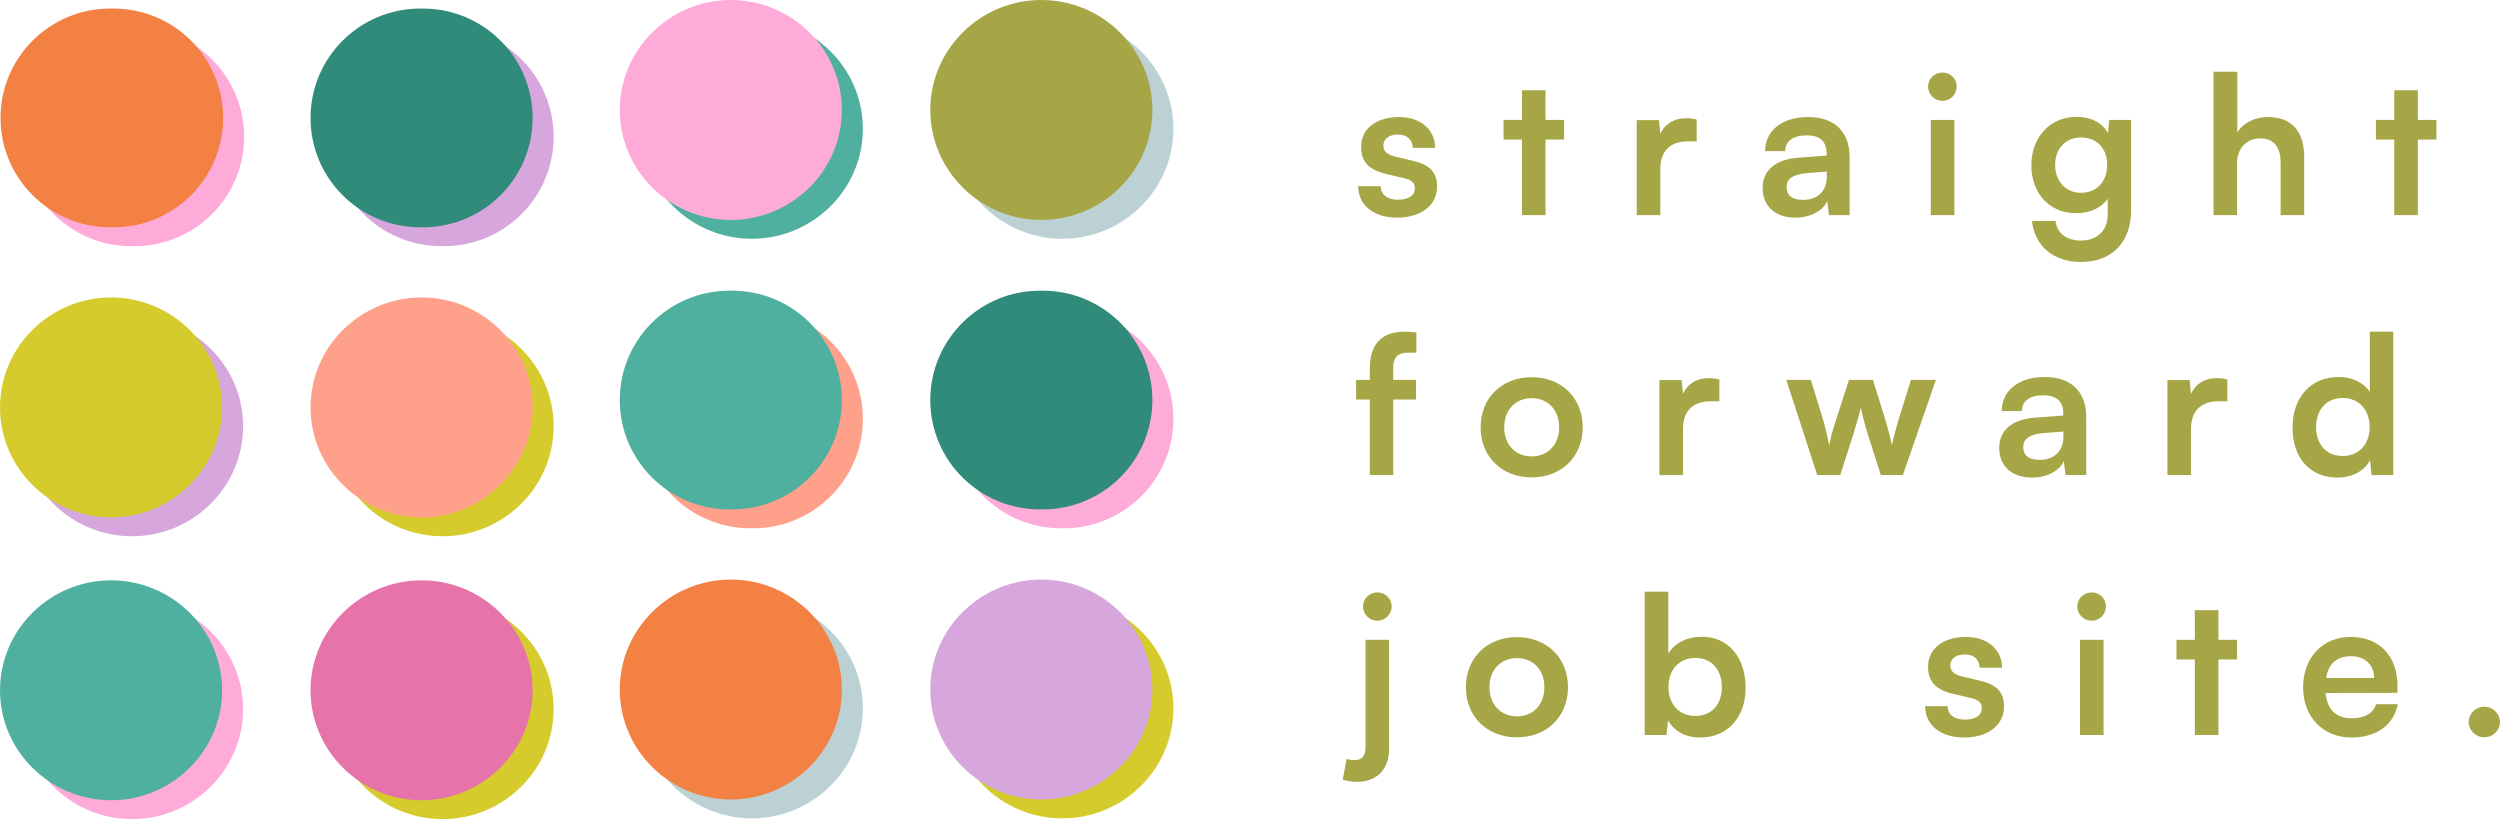 <svg width="644" height="211" viewBox="0 0 644 211" fill="none" xmlns="http://www.w3.org/2000/svg">
<path d="M349.873 47.97H355.65C355.7 50.105 357.294 51.446 360.083 51.446C362.922 51.446 364.466 50.304 364.466 48.517C364.466 47.275 363.818 46.382 361.627 45.885L357.194 44.843C352.762 43.85 350.62 41.765 350.62 37.843C350.62 33.027 354.704 30.148 360.382 30.148C365.91 30.148 369.645 33.325 369.695 38.091H363.918C363.868 36.006 362.474 34.666 360.133 34.666C357.742 34.666 356.348 35.758 356.348 37.595C356.348 38.985 357.443 39.878 359.535 40.375L363.968 41.417C368.101 42.361 370.193 44.247 370.193 48.02C370.193 52.984 365.96 56.062 359.884 56.062C353.758 56.062 349.873 52.786 349.873 47.97Z" fill="#A6A646"/>
<path d="M398.128 55.417H392.052V35.956H387.32V30.893H392.052V23.247H398.128V30.893H402.909V35.956H398.128V55.417Z" fill="#A6A646"/>
<path d="M437.067 30.793V36.403H434.826C430.443 36.403 427.704 38.736 427.704 43.502V55.417H421.627V30.942H427.355L427.704 34.517C428.749 32.084 431.09 30.446 434.377 30.446C435.224 30.446 436.071 30.545 437.067 30.793Z" fill="#A6A646"/>
<path d="M462.469 56.062C457.24 56.062 454.052 53.034 454.052 48.417C454.052 43.9 457.339 41.07 463.166 40.623L470.537 40.077V39.531C470.537 36.205 468.545 34.864 465.457 34.864C461.871 34.864 459.879 36.354 459.879 38.935H454.7C454.7 33.623 459.082 30.148 465.756 30.148C472.38 30.148 476.464 33.722 476.464 40.524V55.417H471.135L470.687 51.793C469.641 54.325 466.304 56.062 462.469 56.062ZM464.461 51.495C468.197 51.495 470.587 49.261 470.587 45.488V44.197L465.457 44.595C461.672 44.942 460.228 46.183 460.228 48.169C460.228 50.403 461.722 51.495 464.461 51.495Z" fill="#A6A646"/>
<path d="M500.412 25.978C498.321 25.978 496.677 24.34 496.677 22.304C496.677 20.269 498.321 18.68 500.412 18.68C502.404 18.68 504.048 20.269 504.048 22.304C504.048 24.34 502.404 25.978 500.412 25.978ZM497.374 55.417V30.893H503.45V55.417H497.374Z" fill="#A6A646"/>
<path d="M523.275 42.609C523.275 35.46 527.956 30.098 534.979 30.098C538.664 30.098 541.553 31.637 542.997 34.269L543.346 30.893H548.974V54.176C548.974 62.367 544.043 67.481 536.074 67.481C529.002 67.481 524.171 63.459 523.424 56.906H529.5C529.899 60.084 532.339 61.97 536.074 61.97C540.258 61.97 542.947 59.339 542.947 55.268V51.197C541.403 53.481 538.365 54.921 534.829 54.921C527.857 54.921 523.275 49.708 523.275 42.609ZM529.401 42.46C529.401 46.58 532.04 49.658 536.024 49.658C540.208 49.658 542.798 46.729 542.798 42.46C542.798 38.29 540.258 35.41 536.024 35.41C531.99 35.41 529.401 38.439 529.401 42.46Z" fill="#A6A646"/>
<path d="M576.279 55.417H570.203V18.482H576.329V34.07C577.873 31.687 580.761 30.148 584.297 30.148C590.374 30.148 593.561 33.971 593.561 40.325V55.417H587.485V41.765C587.485 37.644 585.443 35.659 582.355 35.659C578.52 35.659 576.279 38.339 576.279 42.013V55.417Z" fill="#A6A646"/>
<path d="M622.839 55.417H616.763V35.956H612.032V30.893H616.763V23.247H622.839V30.893H627.62V35.956H622.839V55.417Z" fill="#A6A646"/>
<path d="M349.325 97.855H352.861V94.876C352.861 88.224 356.397 85.444 361.726 85.444C362.673 85.444 363.818 85.493 364.864 85.692V90.855H362.723C359.635 90.855 358.888 92.444 358.888 94.876V97.855H364.765V102.919H358.888V122.379H352.861V102.919H349.325V97.855Z" fill="#A6A646"/>
<path d="M381.41 110.068C381.41 102.422 386.938 97.16 394.558 97.16C402.178 97.16 407.706 102.422 407.706 110.068C407.706 117.713 402.178 122.975 394.558 122.975C386.938 122.975 381.41 117.713 381.41 110.068ZM387.486 110.068C387.486 114.536 390.375 117.564 394.558 117.564C398.742 117.564 401.63 114.536 401.63 110.068C401.63 105.6 398.742 102.571 394.558 102.571C390.375 102.571 387.486 105.6 387.486 110.068Z" fill="#A6A646"/>
<path d="M442.903 97.756V103.366H440.662C436.279 103.366 433.54 105.699 433.54 110.465V122.379H427.464V97.905H433.191L433.54 101.479C434.586 99.046 436.927 97.408 440.214 97.408C441.06 97.408 441.907 97.507 442.903 97.756Z" fill="#A6A646"/>
<path d="M468.115 122.379L460.147 97.855H466.472L469.709 108.38C470.257 110.316 470.755 112.45 471.203 114.734C471.651 112.351 472.1 110.812 472.896 108.38L476.283 97.855H482.459L485.746 108.38C486.045 109.373 487.041 113.046 487.34 114.684C487.738 112.848 488.535 109.919 488.983 108.38L492.27 97.855H498.695L490.178 122.379H484.501L481.114 111.755C480.118 108.529 479.57 106.195 479.371 104.954C479.122 106.096 478.674 107.834 477.429 111.855L474.042 122.379H468.115Z" fill="#A6A646"/>
<path d="M523.421 123.025C518.191 123.025 515.004 119.996 515.004 115.379C515.004 110.862 518.291 108.032 524.118 107.585L531.489 107.039V106.493C531.489 103.167 529.497 101.827 526.409 101.827C522.823 101.827 520.831 103.316 520.831 105.897H515.651C515.651 100.585 520.034 97.11 526.708 97.11C533.332 97.11 537.416 100.685 537.416 107.486V122.379H532.086L531.638 118.755C530.592 121.287 527.256 123.025 523.421 123.025ZM525.413 118.457C529.148 118.457 531.539 116.223 531.539 112.45V111.16L526.409 111.557C522.624 111.904 521.179 113.145 521.179 115.131C521.179 117.365 522.674 118.457 525.413 118.457Z" fill="#A6A646"/>
<path d="M573.765 97.756V103.366H571.524C567.141 103.366 564.402 105.699 564.402 110.465V122.379H558.326V97.905H564.053L564.402 101.479C565.448 99.046 567.789 97.408 571.076 97.408C571.922 97.408 572.769 97.507 573.765 97.756Z" fill="#A6A646"/>
<path d="M602.102 123.025C594.98 123.025 590.548 117.812 590.548 110.216C590.548 102.571 595.03 97.11 602.451 97.11C605.887 97.11 608.925 98.55 610.469 100.983V85.444H616.496V122.379H610.918L610.519 118.557C609.025 121.386 605.838 123.025 602.102 123.025ZM603.447 117.465C607.68 117.465 610.42 114.436 610.42 110.018C610.42 105.6 607.68 102.522 603.447 102.522C599.214 102.522 596.624 105.649 596.624 110.018C596.624 114.387 599.214 117.465 603.447 117.465Z" fill="#A6A646"/>
<path d="M354.804 159.902C352.762 159.902 351.118 158.264 351.118 156.229C351.118 154.193 352.762 152.605 354.804 152.605C356.796 152.605 358.489 154.193 358.489 156.229C358.489 158.264 356.796 159.902 354.804 159.902ZM345.889 200.859L346.885 195.498C347.732 195.746 348.23 195.795 348.977 195.795C351.068 195.795 351.766 194.604 351.766 192.122V164.817H357.842V192.817C357.842 198.029 354.854 201.405 349.525 201.405C348.379 201.405 347.483 201.306 345.889 200.859Z" fill="#A6A646"/>
<path d="M377.616 177.03C377.616 169.385 383.145 164.122 390.765 164.122C398.385 164.122 403.913 169.385 403.913 177.03C403.913 184.675 398.385 189.937 390.765 189.937C383.145 189.937 377.616 184.675 377.616 177.03ZM383.692 177.03C383.692 181.498 386.581 184.526 390.765 184.526C394.948 184.526 397.837 181.498 397.837 177.03C397.837 172.562 394.948 169.534 390.765 169.534C386.581 169.534 383.692 172.562 383.692 177.03Z" fill="#A6A646"/>
<path d="M429.298 189.342H423.67V152.406H429.746V168.392C431.34 165.661 434.627 164.023 438.362 164.023C445.385 164.023 449.668 169.484 449.668 177.228C449.668 184.774 445.036 189.987 437.964 189.987C434.278 189.987 431.141 188.349 429.696 185.519L429.298 189.342ZM429.796 176.98C429.796 181.399 432.535 184.427 436.719 184.427C441.002 184.427 443.542 181.349 443.542 176.98C443.542 172.611 441.002 169.484 436.719 169.484C432.535 169.484 429.796 172.562 429.796 176.98Z" fill="#A6A646"/>
<path d="M495.919 181.895H501.697C501.746 184.03 503.34 185.37 506.129 185.37C508.968 185.37 510.512 184.228 510.512 182.441C510.512 181.2 509.865 180.306 507.673 179.81L503.241 178.767C498.808 177.775 496.667 175.689 496.667 171.768C496.667 166.952 500.75 164.073 506.428 164.073C511.956 164.073 515.692 167.25 515.741 172.016H509.964C509.914 169.931 508.52 168.59 506.179 168.59C503.788 168.59 502.394 169.682 502.394 171.519C502.394 172.909 503.49 173.803 505.581 174.299L510.014 175.342C514.148 176.285 516.24 178.172 516.24 181.945C516.24 186.909 512.006 189.987 505.93 189.987C499.804 189.987 495.919 186.711 495.919 181.895Z" fill="#A6A646"/>
<path d="M538.845 159.902C536.753 159.902 535.11 158.264 535.11 156.229C535.11 154.193 536.753 152.605 538.845 152.605C540.837 152.605 542.481 154.193 542.481 156.229C542.481 158.264 540.837 159.902 538.845 159.902ZM535.807 189.342V164.817H541.883V189.342H535.807Z" fill="#A6A646"/>
<path d="M571.469 189.342H565.393V169.881H560.662V164.817H565.393V157.172H571.469V164.817H576.25V169.881H571.469V189.342Z" fill="#A6A646"/>
<path d="M605.732 189.987C598.411 189.987 593.281 184.675 593.281 177.079C593.281 169.385 598.311 164.073 605.533 164.073C612.904 164.073 617.586 168.987 617.586 176.633V178.47L599.058 178.519C599.507 182.838 601.798 185.023 605.832 185.023C609.169 185.023 611.36 183.732 612.057 181.399H617.685C616.639 186.76 612.157 189.987 605.732 189.987ZM605.583 169.037C601.997 169.037 599.806 170.973 599.208 174.647H611.559C611.559 171.271 609.218 169.037 605.583 169.037Z" fill="#A6A646"/>
<path d="M639.966 189.937C637.775 189.937 635.932 188.15 635.932 186.015C635.932 183.831 637.775 182.044 639.966 182.044C642.157 182.044 644 183.831 644 186.015C644 188.15 642.157 189.937 639.966 189.937Z" fill="#A6A646"/>
<path d="M273.66 4.855C289.355 4.855 302.267 17.538 302.267 33.183C302.267 48.828 289.355 61.511 273.66 61.511C257.965 61.511 245.053 48.828 245.053 33.183C245.053 17.538 257.965 4.855 273.66 4.855Z" fill="#BCD1D4"/>
<path d="M274.001 79.733C289.612 79.733 302.267 92.347 302.267 107.908C302.267 123.468 289.612 136.083 274.001 136.083H273.319C257.708 136.083 245.053 123.468 245.053 107.908C245.053 92.347 257.708 79.733 273.319 79.733H274.001Z" fill="#FFABDA"/>
<path d="M273.66 154.152C289.355 154.152 302.267 166.834 302.267 182.48C302.267 198.125 289.355 210.808 273.66 210.808C257.965 210.808 245.053 198.125 245.053 182.48C245.053 166.834 257.965 154.152 273.66 154.152Z" fill="#D5CB2C"/>
<path d="M114.352 7.059C129.962 7.059 142.617 19.674 142.617 35.234C142.617 50.795 129.962 63.409 114.352 63.409L113.669 63.409C98.058 63.409 85.403 50.795 85.403 35.234C85.403 19.674 98.058 7.059 113.669 7.059H114.352Z" fill="#D6A6DC"/>
<path d="M193.668 4.855C209.364 4.855 222.275 17.538 222.275 33.183C222.275 48.828 209.364 61.511 193.668 61.511C177.973 61.511 165.062 48.828 165.062 33.183C165.062 17.538 177.973 4.855 193.668 4.855Z" fill="#50B09F"/>
<path d="M194.01 79.733C209.62 79.733 222.275 92.347 222.275 107.908C222.275 123.468 209.62 136.083 194.01 136.083H193.327C177.717 136.083 165.062 123.468 165.062 107.908C165.062 92.347 177.717 79.733 193.327 79.733H194.01Z" fill="#FFA08B"/>
<path d="M193.668 154.152C209.364 154.152 222.275 166.834 222.275 182.48C222.275 198.125 209.364 210.808 193.668 210.808C177.973 210.808 165.062 198.125 165.062 182.48C165.062 166.834 177.973 154.152 193.668 154.152Z" fill="#BCD1D4"/>
<path d="M34.019 81.478C49.714 81.478 62.625 94.161 62.625 109.806C62.625 125.451 49.714 138.134 34.019 138.134C18.323 138.134 5.412 125.451 5.412 109.806C5.412 94.161 18.323 81.478 34.019 81.478Z" fill="#D6A6DC"/>
<path d="M114.01 81.478C129.706 81.478 142.617 94.161 142.617 109.806C142.617 125.451 129.706 138.134 114.01 138.134C98.315 138.134 85.403 125.451 85.403 109.806C85.403 94.161 98.315 81.478 114.01 81.478Z" fill="#D5CB2C"/>
<path d="M34.019 154.344C49.714 154.344 62.625 167.027 62.625 182.672C62.625 198.317 49.714 211 34.019 211C18.323 211 5.412 198.317 5.412 182.672C5.412 167.027 18.323 154.344 34.019 154.344Z" fill="#FFABDA"/>
<path d="M114.01 154.344C129.706 154.344 142.617 167.027 142.617 182.672C142.617 198.317 129.706 211 114.01 211C98.315 211 85.403 198.317 85.403 182.672C85.403 167.027 98.315 154.344 114.01 154.344Z" fill="#D5CB2C"/>
<path d="M34.628 7.059C50.239 7.059 62.893 19.674 62.893 35.234C62.893 50.795 50.239 63.409 34.628 63.409L33.811 63.409C18.201 63.409 5.546 50.795 5.546 35.234C5.546 19.674 18.201 7.059 33.811 7.059H34.628Z" fill="#FFABDA"/>
<path d="M268.248 0C283.944 6.83871e-07 296.855 12.683 296.855 28.328C296.855 43.973 283.944 56.656 268.248 56.656C252.553 56.656 239.641 43.973 239.641 28.328C239.641 12.683 252.553 -6.83871e-07 268.248 0Z" fill="#A6A646"/>
<path d="M268.589 74.878C284.2 74.878 296.855 87.492 296.855 103.053C296.855 118.613 284.2 131.228 268.589 131.228H267.907C252.296 131.228 239.641 118.613 239.641 103.053C239.641 87.492 252.296 74.878 267.907 74.878H268.589Z" fill="#308B7B"/>
<path d="M268.248 149.296C283.944 149.296 296.855 161.979 296.855 177.624C296.855 193.27 283.944 205.953 268.248 205.953C252.553 205.953 239.641 193.27 239.641 177.624C239.641 161.979 252.553 149.296 268.248 149.296Z" fill="#D6A6DC"/>
<path d="M108.94 2.204C124.55 2.204 137.205 14.819 137.205 30.379C137.205 45.94 124.55 58.554 108.94 58.554H108.257C92.647 58.554 79.992 45.94 79.992 30.379C79.992 14.819 92.647 2.204 108.257 2.204H108.94Z" fill="#308B7B"/>
<path d="M188.257 0C203.952 6.83871e-07 216.863 12.683 216.863 28.328C216.863 43.973 203.952 56.656 188.257 56.656C172.561 56.656 159.65 43.973 159.65 28.328C159.65 12.683 172.561 -6.83871e-07 188.257 0Z" fill="#FFABDA"/>
<path d="M188.598 74.878C204.208 74.878 216.863 87.492 216.863 103.053C216.863 118.613 204.208 131.228 188.598 131.228H187.915C172.305 131.228 159.65 118.613 159.65 103.053C159.65 87.492 172.305 74.878 187.915 74.878H188.598Z" fill="#50B09F"/>
<path d="M188.257 149.296C203.952 149.296 216.863 161.979 216.863 177.624C216.863 193.27 203.952 205.953 188.257 205.953C172.561 205.953 159.65 193.27 159.65 177.624C159.65 161.979 172.561 149.296 188.257 149.296Z" fill="#F38143"/>
<path d="M28.607 76.623C44.302 76.623 57.214 89.306 57.214 104.951C57.214 120.596 44.302 133.279 28.607 133.279C12.911 133.279 -6.86069e-07 120.596 0 104.951C6.86069e-07 89.306 12.911 76.623 28.607 76.623Z" fill="#D5CB2C"/>
<path d="M108.598 76.623C124.294 76.623 137.205 89.306 137.205 104.951C137.205 120.596 124.294 133.279 108.598 133.279C92.903 133.279 79.992 120.596 79.992 104.951C79.992 89.306 92.903 76.623 108.598 76.623Z" fill="#FFA08B"/>
<path d="M28.607 149.489C44.302 149.489 57.214 162.172 57.214 177.817C57.214 193.462 44.302 206.145 28.607 206.145C12.911 206.145 -6.86069e-07 193.462 0 177.817C6.86069e-07 162.172 12.911 149.489 28.607 149.489Z" fill="#50B09F"/>
<path d="M108.598 149.489C124.294 149.489 137.205 162.172 137.205 177.817C137.205 193.462 124.294 206.145 108.598 206.145C92.903 206.145 79.992 193.462 79.992 177.817C79.992 162.172 92.903 149.489 108.598 149.489Z" fill="#E673A9"/>
<path d="M29.216 2.204C44.827 2.204 57.481 14.819 57.481 30.379C57.481 45.94 44.827 58.554 29.216 58.554H28.4C12.789 58.554 0.134 45.94 0.134 30.379C0.134 14.819 12.789 2.204 28.4 2.204H29.216Z" fill="#F38143"/>
</svg>
